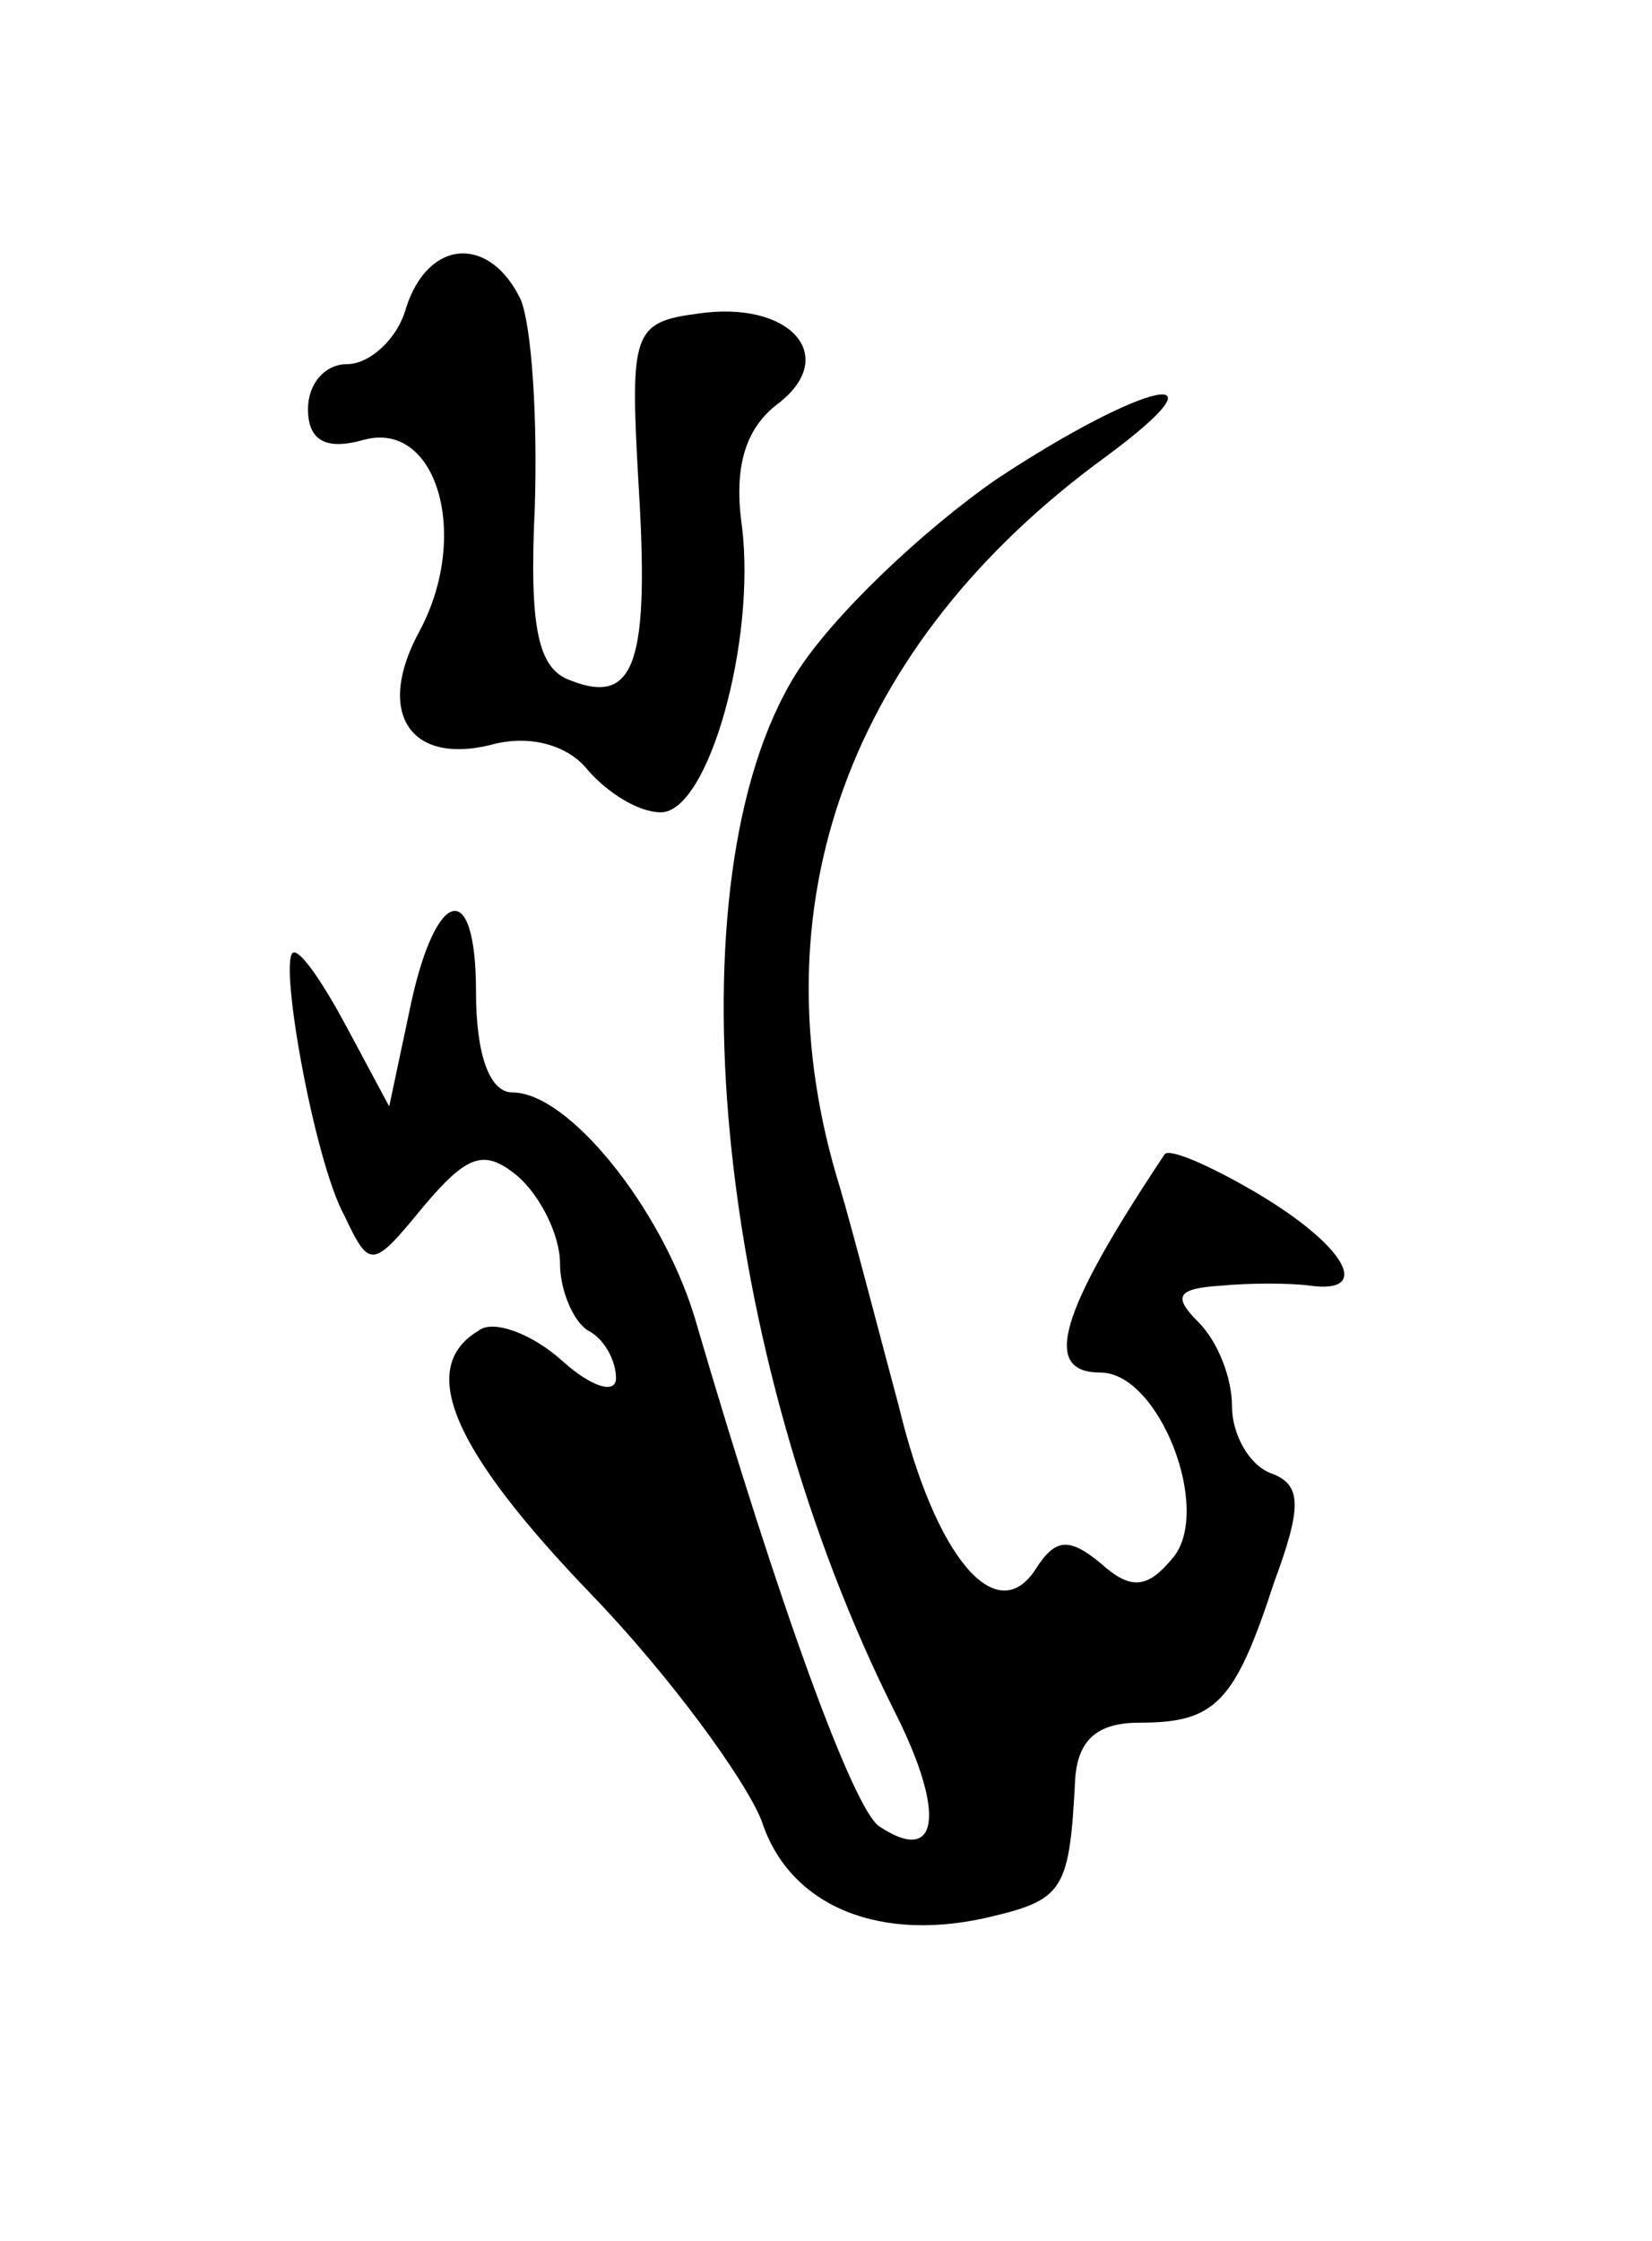 <?xml version="1.0" standalone="no"?>
<!DOCTYPE svg PUBLIC "-//W3C//DTD SVG 20010904//EN"
 "http://www.w3.org/TR/2001/REC-SVG-20010904/DTD/svg10.dtd">
<svg version="1.0" xmlns="http://www.w3.org/2000/svg"
 width="59pt" height="80pt" viewBox="0 0 59 80"
 preserveAspectRatio="xMidYMid meet">
<g transform="translate(0,80) scale(0.1,-0.1)"
fill="#000000" stroke="none">
<path d="M145 690 c-3 -11 -13 -20 -21 -20 -8 0 -14 -7 -14 -16 0 -11 6 -15
20 -11 26 7 38 -34 20 -68 -16 -29 -4 -48 25 -41 14 4 28 0 35 -9 7 -8 18 -15
26 -15 17 0 34 61 29 102 -3 21 1 35 13 44 22 17 4 37 -29 32 -23 -3 -24 -7
-21 -60 4 -64 -1 -80 -24 -71 -12 4 -15 19 -13 62 1 31 -1 64 -5 74 -11 23
-33 22 -41 -3z"/>
<path d="M356 629 c-26 -18 -59 -49 -72 -70 -45 -73 -29 -242 36 -371 18 -36
15 -54 -6 -40 -9 6 -35 76 -66 182 -12 39 -45 80 -65 80 -8 0 -13 13 -13 36 0
42 -15 37 -24 -8 l-7 -33 -15 28 c-8 15 -16 27 -19 27 -6 0 7 -74 18 -94 9
-19 10 -19 28 3 16 19 22 21 34 11 8 -7 15 -21 15 -31 0 -10 5 -21 10 -24 6
-3 10 -11 10 -17 0 -6 -9 -3 -19 6 -11 10 -25 15 -30 11 -22 -13 -10 -42 40
-94 28 -29 55 -66 61 -81 10 -31 43 -44 83 -34 25 6 27 10 29 49 1 14 8 20 23
20 27 0 34 7 48 50 10 27 10 35 -1 39 -8 3 -14 14 -14 24 0 10 -5 23 -12 30
-9 9 -8 12 8 13 10 1 25 1 32 0 22 -3 13 14 -19 33 -17 10 -31 16 -33 14 -38
-57 -44 -78 -23 -78 21 0 40 -49 26 -66 -9 -11 -15 -12 -26 -2 -11 9 -16 9
-23 -2 -14 -22 -36 4 -49 58 -7 26 -16 61 -21 78 -31 100 3 194 95 261 46 34
14 27 -39 -8z"/>
</g>
</svg>

